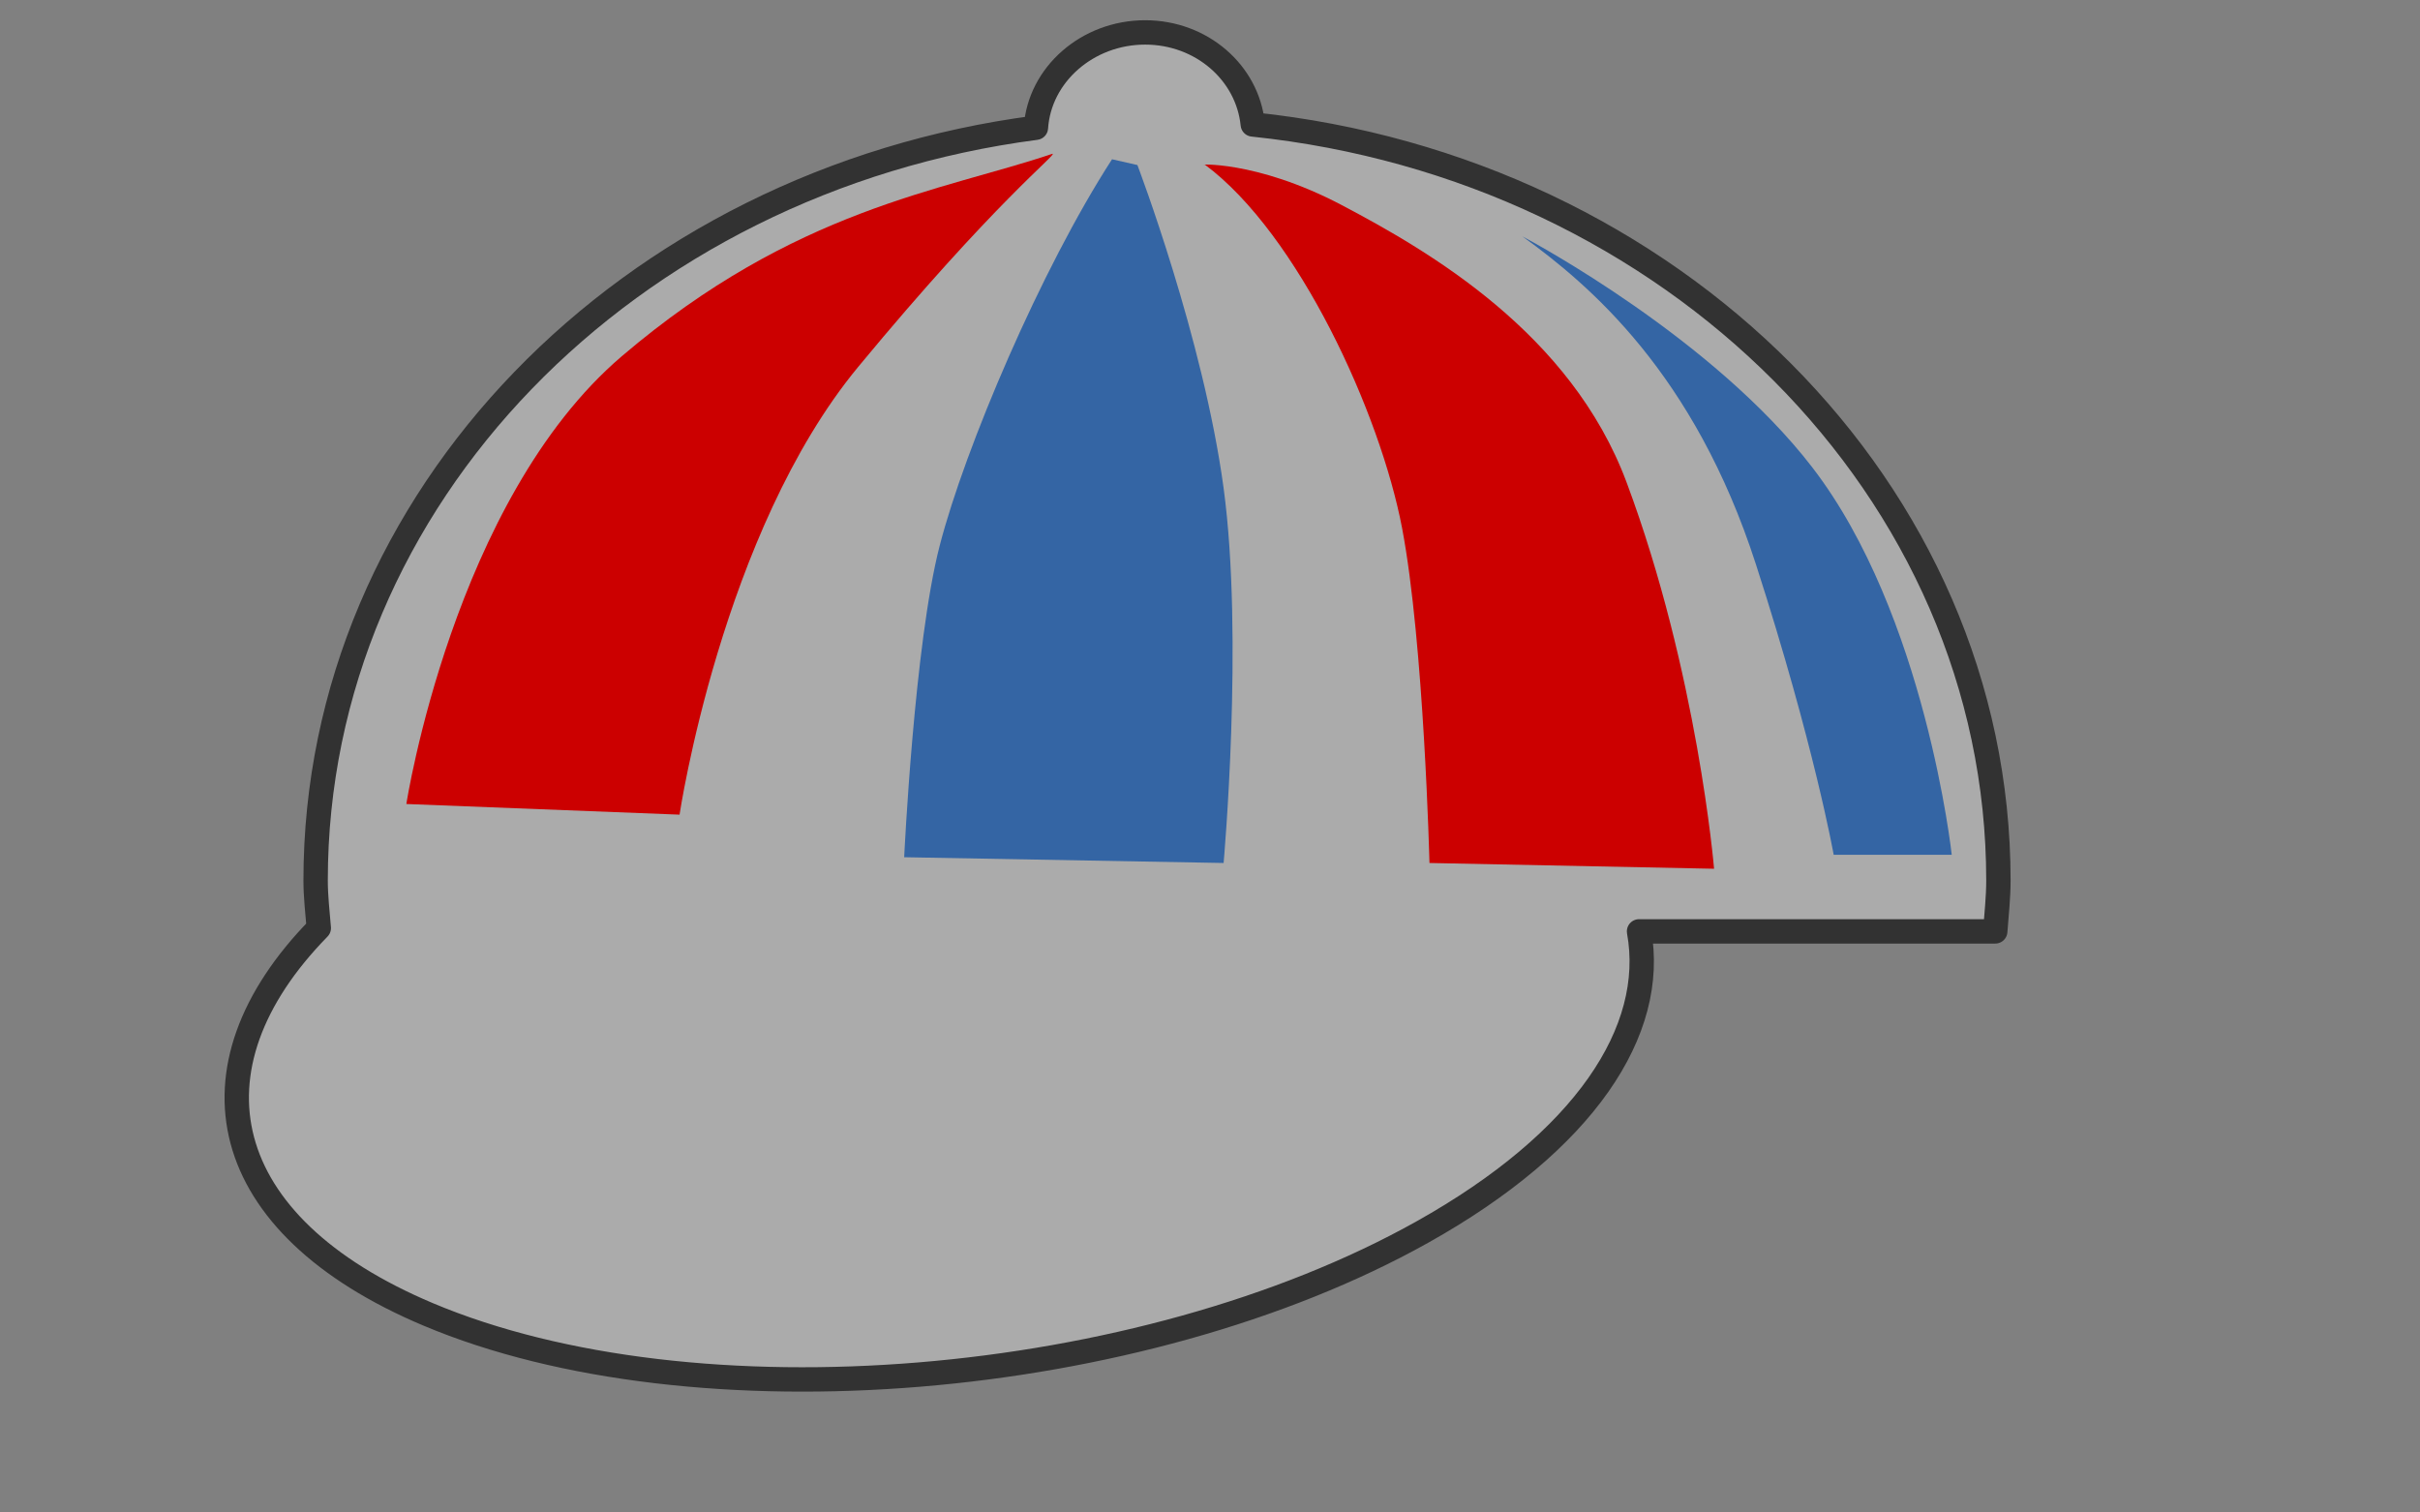 <?xml version="1.0" standalone="no"?>
<!DOCTYPE svg PUBLIC "-//W3C//DTD SVG 20010904//EN" "http://www.w3.org/TR/2001/REC-SVG-20010904/DTD/svg10.dtd">
<!-- Created using Karbon, part of Calligra: http://www.calligra.org/karbon -->
<svg xmlns="http://www.w3.org/2000/svg" xmlns:xlink="http://www.w3.org/1999/xlink" width="45.354pt" height="28.346pt">
<rect width="100%" height="100%" fill="#808080" stroke="none"/>
<defs>
  <radialGradient id="gradient0" gradientTransform="matrix(2.656 -1.75085e-08 1.19925e-08 0.987 -155.52 3.328)" gradientUnits="objectBoundingBox" cx="1.803" cy="0.408" fx="1.803" fy="0.408" r="0.411" spreadMethod="pad">
   <stop stop-color="#ffffff" offset="0" stop-opacity="1"/>
   <stop stop-color="#ababab" offset="1" stop-opacity="1"/>
  </radialGradient>
  <linearGradient id="gradient1" gradientTransform="matrix(0.937 0 0 0.937 -46.633 1.434)" gradientUnits="objectBoundingBox" x1="1.652" y1="0.858" x2="1.704" y2="0.601" spreadMethod="pad">
   <stop stop-color="#ffffff" offset="0" stop-opacity="1"/>
   <stop stop-color="#ffffff" offset="1" stop-opacity="0"/>
  </linearGradient>
  <radialGradient id="gradient2" gradientTransform="matrix(1 0 0 0.066 -51.897 0.182)" gradientUnits="objectBoundingBox" cx="2.121" cy="6.243" fx="1.984" fy="6.722" r="0.499" spreadMethod="pad">
   <stop stop-color="#ffffff" offset="0" stop-opacity="1"/>
   <stop stop-color="#ffffff" offset="1" stop-opacity="0"/>
  </radialGradient>
 </defs>
<g id="layer0">
  <g id="hat2" transform="translate(31.903, 17.449)" fill="none">
   <path id="path9144" transform="translate(-25.987, -16.639)" fill="url(#gradient0)" stroke="#323232" stroke-width="0.609" stroke-linecap="round" stroke-linejoin="round" d="M22.699 0C21.257 0 20.058 1.055 19.97 2.382C9.801 3.708 1.971 11.618 1.971 21.191C1.971 21.596 2.018 21.985 2.05 22.382C-1.38 25.884 -0.529 29.795 4.779 32.033C11.44 34.842 22.572 33.924 29.622 29.98C33.68 27.71 35.492 24.95 35.041 22.464L43.942 22.464C43.973 22.038 44.021 21.624 44.021 21.191C44.021 11.432 35.85 3.389 25.389 2.3C25.26 1.01 24.113 0 22.699 0Z"/>
   <path id="path9160" transform="translate(-24.584, -13.541)" fill="url(#gradient1)" d="M21.708 0C10.748 0 1.862 7.761 1.862 17.337C1.862 17.706 1.907 18.061 1.937 18.423C-1.304 21.616 -0.5 25.182 4.515 27.223C10.809 29.783 21.326 28.946 27.987 25.35C31.821 23.28 33.533 20.764 33.108 18.498L41.517 18.498C41.547 18.11 41.592 17.732 41.592 17.337C41.592 7.761 32.668 0 21.708 0Z"/>
   <path id="path9150" transform="translate(-23.026, 2.136)" fill="url(#gradient2)" d="M40.188 1.158C40.188 1.797 31.192 2.316 20.094 2.316C8.996 2.316 -2.33867e-07 1.797 0 1.158C-2.33867e-07 0.518 8.996 0 20.094 0C31.192 0 40.188 0.518 40.188 1.158Z"/>
   <path id="path9201" transform="translate(-21.749, -13.607)" fill="#cc0000" fill-rule="evenodd" d="M16.147 0C13.39 0.932 9.717 1.363 5.382 5.061C1.175 8.65 0 16.249 0 16.249L6.827 16.515C6.827 16.515 7.877 9.456 11.29 5.327C14.703 1.199 16.279 0 16.147 0Z"/>
   <path id="path9203" transform="translate(-9.309, -13.469)" fill="#3465a4" fill-rule="evenodd" d="M5.194 0C3.421 2.739 1.52 7.207 0.887 9.657C0.253 12.108 0 17.441 0 17.441L7.982 17.585C7.982 17.585 8.488 11.964 7.982 8.216C7.475 4.468 5.828 0.144 5.828 0.144Z"/>
   <path id="path9205" transform="translate(-1.822, -13.337)" fill="#cc0000" fill-rule="evenodd" d="M0.032 0.006C2.357 1.736 4.408 6.206 4.956 9.09C5.503 11.973 5.639 17.453 5.639 17.453L12.751 17.597C12.751 17.597 12.341 12.694 10.563 7.936C9.173 4.216 5.639 2.169 3.451 1.015C1.263 -0.138 -0.241 0.006 0.032 0.006Z"/>
   <path id="path9207" transform="translate(6.139, -11.542)" fill="#3465a4" fill-rule="evenodd" d="M0 0C1.676 1.211 4.292 3.418 5.834 8.19C7.294 12.709 7.779 15.454 7.779 15.454L10.729 15.454C10.729 15.454 10.075 9.445 7.242 5.769C4.769 2.558 0.268 0.142 0 0Z"/>
  </g>
 </g>
</svg>
